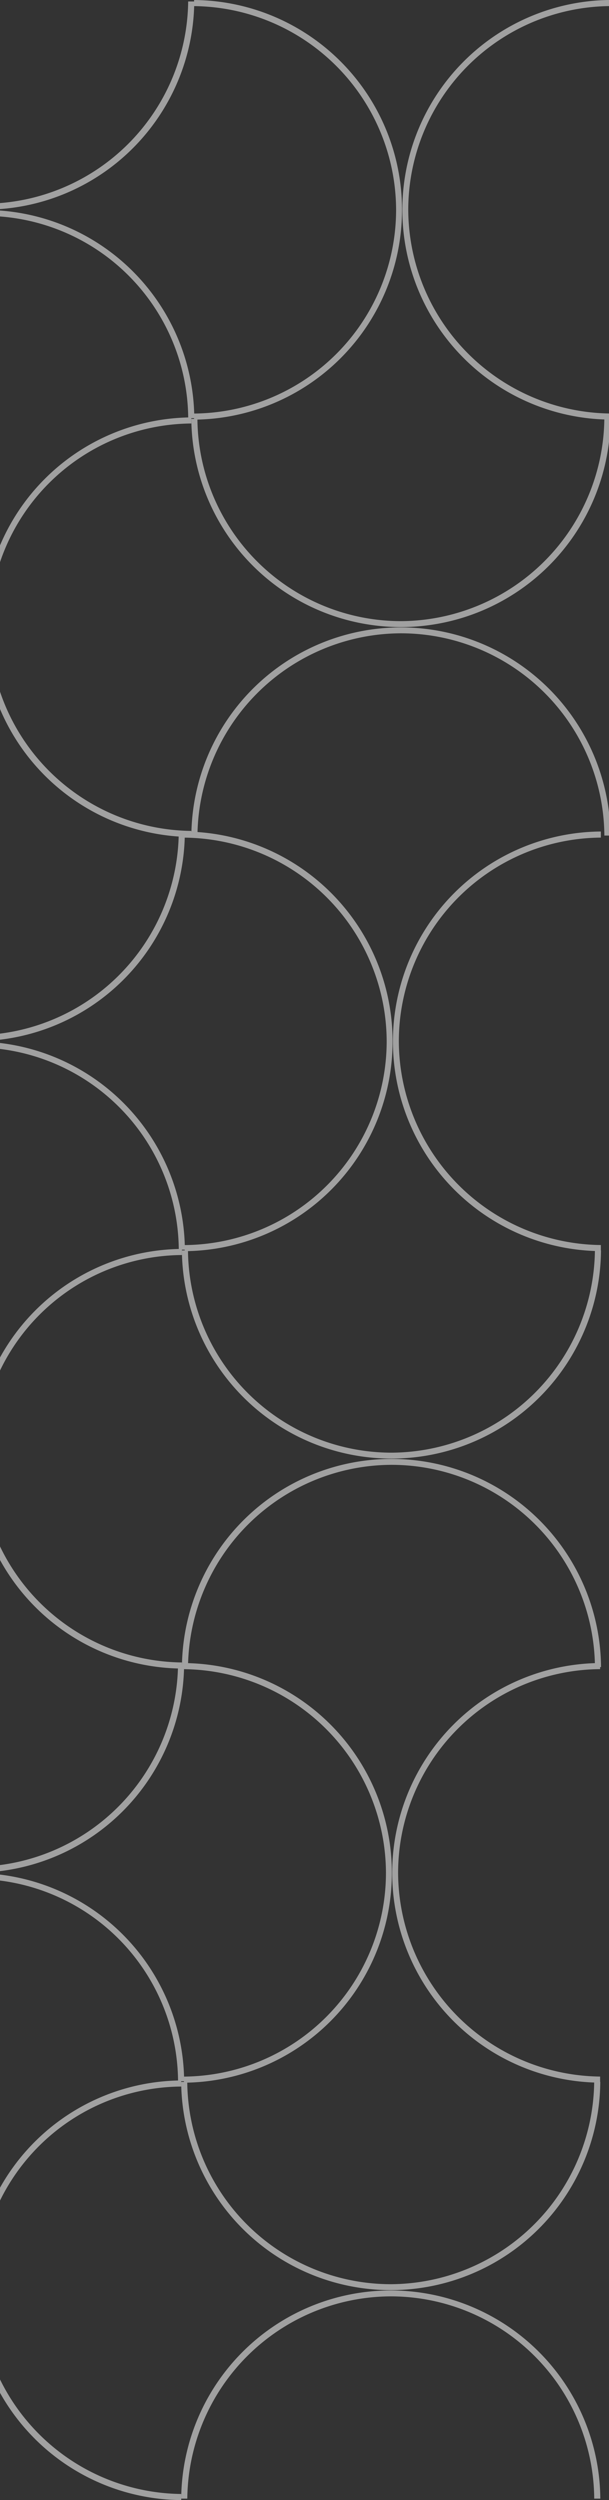 <svg xmlns="http://www.w3.org/2000/svg" xmlns:xlink="http://www.w3.org/1999/xlink" width="140" height="574" viewBox="0 0 140 574">
  <rect x="0" y="0" width="140" height="574" fill="#333333" stroke="none"/>
  <defs>
    <clipPath id="clip-path">
      <rect id="Rectangle_1218" data-name="Rectangle 1218" width="140" height="574" transform="translate(-6769 -14323)" opacity="0.6"/>
    </clipPath>
  </defs>
  <g id="hompage-header" transform="translate(6769 14323)" clip-path="url(#clip-path)">
    <g id="Group_1084" data-name="Group 1084" transform="translate(-6769 -14599)" opacity="0.54">
      <path id="Path_1858" data-name="Path 1858" d="M119.033,131.646a46.834,46.834,0,0,1,46.778,46.439h1.4a48.175,48.175,0,0,0-96.347,0h1.4a47,47,0,0,1,46.778-46.439" transform="translate(211.193 550.261) rotate(180)" fill="#fff"/>
      <path id="Path_1859" data-name="Path 1859" d="M119.033,165.379A46.806,46.806,0,0,1,72.256,118.94h-1.4a48.175,48.175,0,0,0,96.347,0h-1.4a46.944,46.944,0,0,1-46.778,46.439" transform="translate(211.193 586.786) rotate(180)" fill="#fff"/>
      <path id="Path_1860" data-name="Path 1860" d="M140.079,167.033A46.806,46.806,0,0,1,93.64,213.811v1.4a48.175,48.175,0,0,0,0-96.347v1.4a46.972,46.972,0,0,1,46.439,46.778" transform="translate(137.626 587.045) rotate(180)" fill="#fff"/>
      <path id="Path_1866" data-name="Path 1866" d="M141.653,188.039A46.806,46.806,0,0,1,94.876,141.6h-1.4a48.175,48.175,0,0,0,96.347,0h-1.4a46.916,46.916,0,0,1-46.778,46.439" transform="translate(138.143 513.607) rotate(180)" fill="#fff"/>
      <path id="Path_1867" data-name="Path 1867" d="M141.653,154.306a46.834,46.834,0,0,1,46.778,46.439h1.4a48.175,48.175,0,0,0-96.347,0h1.4a47,47,0,0,1,46.778-46.439" transform="translate(138.143 477.082) rotate(180)" fill="#fff"/>
      <path id="Path_1868" data-name="Path 1868" d="M83.576,189.693a46.834,46.834,0,0,1,46.439-46.778v-1.4a48.175,48.175,0,0,0,0,96.347v-1.4a46.944,46.944,0,0,1-46.439-46.778" transform="translate(174.635 513.866) rotate(180)" fill="#fff"/>
      <path id="Path_1869" data-name="Path 1869" d="M117.309,189.693A46.806,46.806,0,0,1,70.87,236.471v1.4a48.175,48.175,0,0,0,0-96.347v1.4a46.972,46.972,0,0,1,46.439,46.778" transform="translate(211.16 513.866) rotate(180)" fill="#fff"/>
      <path id="Path_1938" data-name="Path 1938" d="M119.033,131.646a46.834,46.834,0,0,1,46.778,46.439h1.4a48.175,48.175,0,0,0-96.347,0h1.4a47,47,0,0,1,46.778-46.439" transform="translate(209.026 741.18) rotate(180)" fill="#fff"/>
      <path id="Path_1939" data-name="Path 1939" d="M119.033,165.379A46.806,46.806,0,0,1,72.256,118.94h-1.4a48.175,48.175,0,0,0,96.347,0h-1.4a46.944,46.944,0,0,1-46.778,46.439" transform="translate(209.026 777.705) rotate(180)" fill="#fff"/>
      <path id="Path_1940" data-name="Path 1940" d="M140.079,167.033A46.806,46.806,0,0,1,93.64,213.811v1.4a48.175,48.175,0,0,0,0-96.347v1.4a46.972,46.972,0,0,1,46.439,46.778" transform="translate(135.459 777.964) rotate(180)" fill="#fff"/>
      <path id="Path_1946" data-name="Path 1946" d="M141.653,188.039A46.806,46.806,0,0,1,94.876,141.6h-1.4a48.175,48.175,0,0,0,96.347,0h-1.4a46.916,46.916,0,0,1-46.778,46.439" transform="translate(135.976 704.526) rotate(180)" fill="#fff"/>
      <path id="Path_1947" data-name="Path 1947" d="M141.653,154.306a46.834,46.834,0,0,1,46.778,46.439h1.4a48.175,48.175,0,0,0-96.347,0h1.4a47,47,0,0,1,46.778-46.439" transform="translate(135.976 668.001) rotate(180)" fill="#fff"/>
      <path id="Path_1948" data-name="Path 1948" d="M83.576,189.693a46.834,46.834,0,0,1,46.439-46.778v-1.4a48.175,48.175,0,0,0,0,96.347v-1.4a46.944,46.944,0,0,1-46.439-46.778" transform="translate(172.469 704.785) rotate(180)" fill="#fff"/>
      <path id="Path_1949" data-name="Path 1949" d="M117.309,189.693A46.806,46.806,0,0,1,70.87,236.471v1.4a48.175,48.175,0,0,0,0-96.347v1.4a46.972,46.972,0,0,1,46.439,46.778" transform="translate(208.994 704.785) rotate(180)" fill="#fff"/>
      <path id="Path_2018" data-name="Path 2018" d="M119.033,131.646a46.834,46.834,0,0,1,46.778,46.439h1.4a48.175,48.175,0,0,0-96.347,0h1.4a47,47,0,0,1,46.778-46.439" transform="translate(208.86 932.099) rotate(180)" fill="#fff"/>
      <path id="Path_2019" data-name="Path 2019" d="M119.033,165.379A46.806,46.806,0,0,1,72.256,118.94h-1.4a48.175,48.175,0,0,0,96.347,0h-1.4a46.944,46.944,0,0,1-46.778,46.439" transform="translate(208.86 968.624) rotate(180)" fill="#fff"/>
      <path id="Path_2020" data-name="Path 2020" d="M140.079,167.033A46.806,46.806,0,0,1,93.64,213.811v1.4a48.175,48.175,0,0,0,0-96.347v1.4a46.972,46.972,0,0,1,46.439,46.778" transform="translate(135.293 968.883) rotate(180)" fill="#fff"/>
      <path id="Path_2026" data-name="Path 2026" d="M141.653,188.039A46.806,46.806,0,0,1,94.876,141.6h-1.4a48.175,48.175,0,0,0,96.347,0h-1.4a46.916,46.916,0,0,1-46.778,46.439" transform="translate(135.809 895.445) rotate(180)" fill="#fff"/>
      <path id="Path_2027" data-name="Path 2027" d="M141.653,154.306a46.834,46.834,0,0,1,46.778,46.439h1.4a48.175,48.175,0,0,0-96.347,0h1.4a47,47,0,0,1,46.778-46.439" transform="translate(135.809 858.92) rotate(180)" fill="#fff"/>
      <path id="Path_2028" data-name="Path 2028" d="M83.576,189.693a46.834,46.834,0,0,1,46.439-46.778v-1.4a48.175,48.175,0,0,0,0,96.347v-1.4a46.944,46.944,0,0,1-46.439-46.778" transform="translate(172.302 895.703) rotate(180)" fill="#fff"/>
      <path id="Path_2029" data-name="Path 2029" d="M117.309,189.693A46.806,46.806,0,0,1,70.87,236.471v1.4a48.175,48.175,0,0,0,0-96.347v1.4a46.972,46.972,0,0,1,46.439,46.778" transform="translate(208.827 895.703) rotate(180)" fill="#fff"/>
    </g>
  </g>
</svg>
